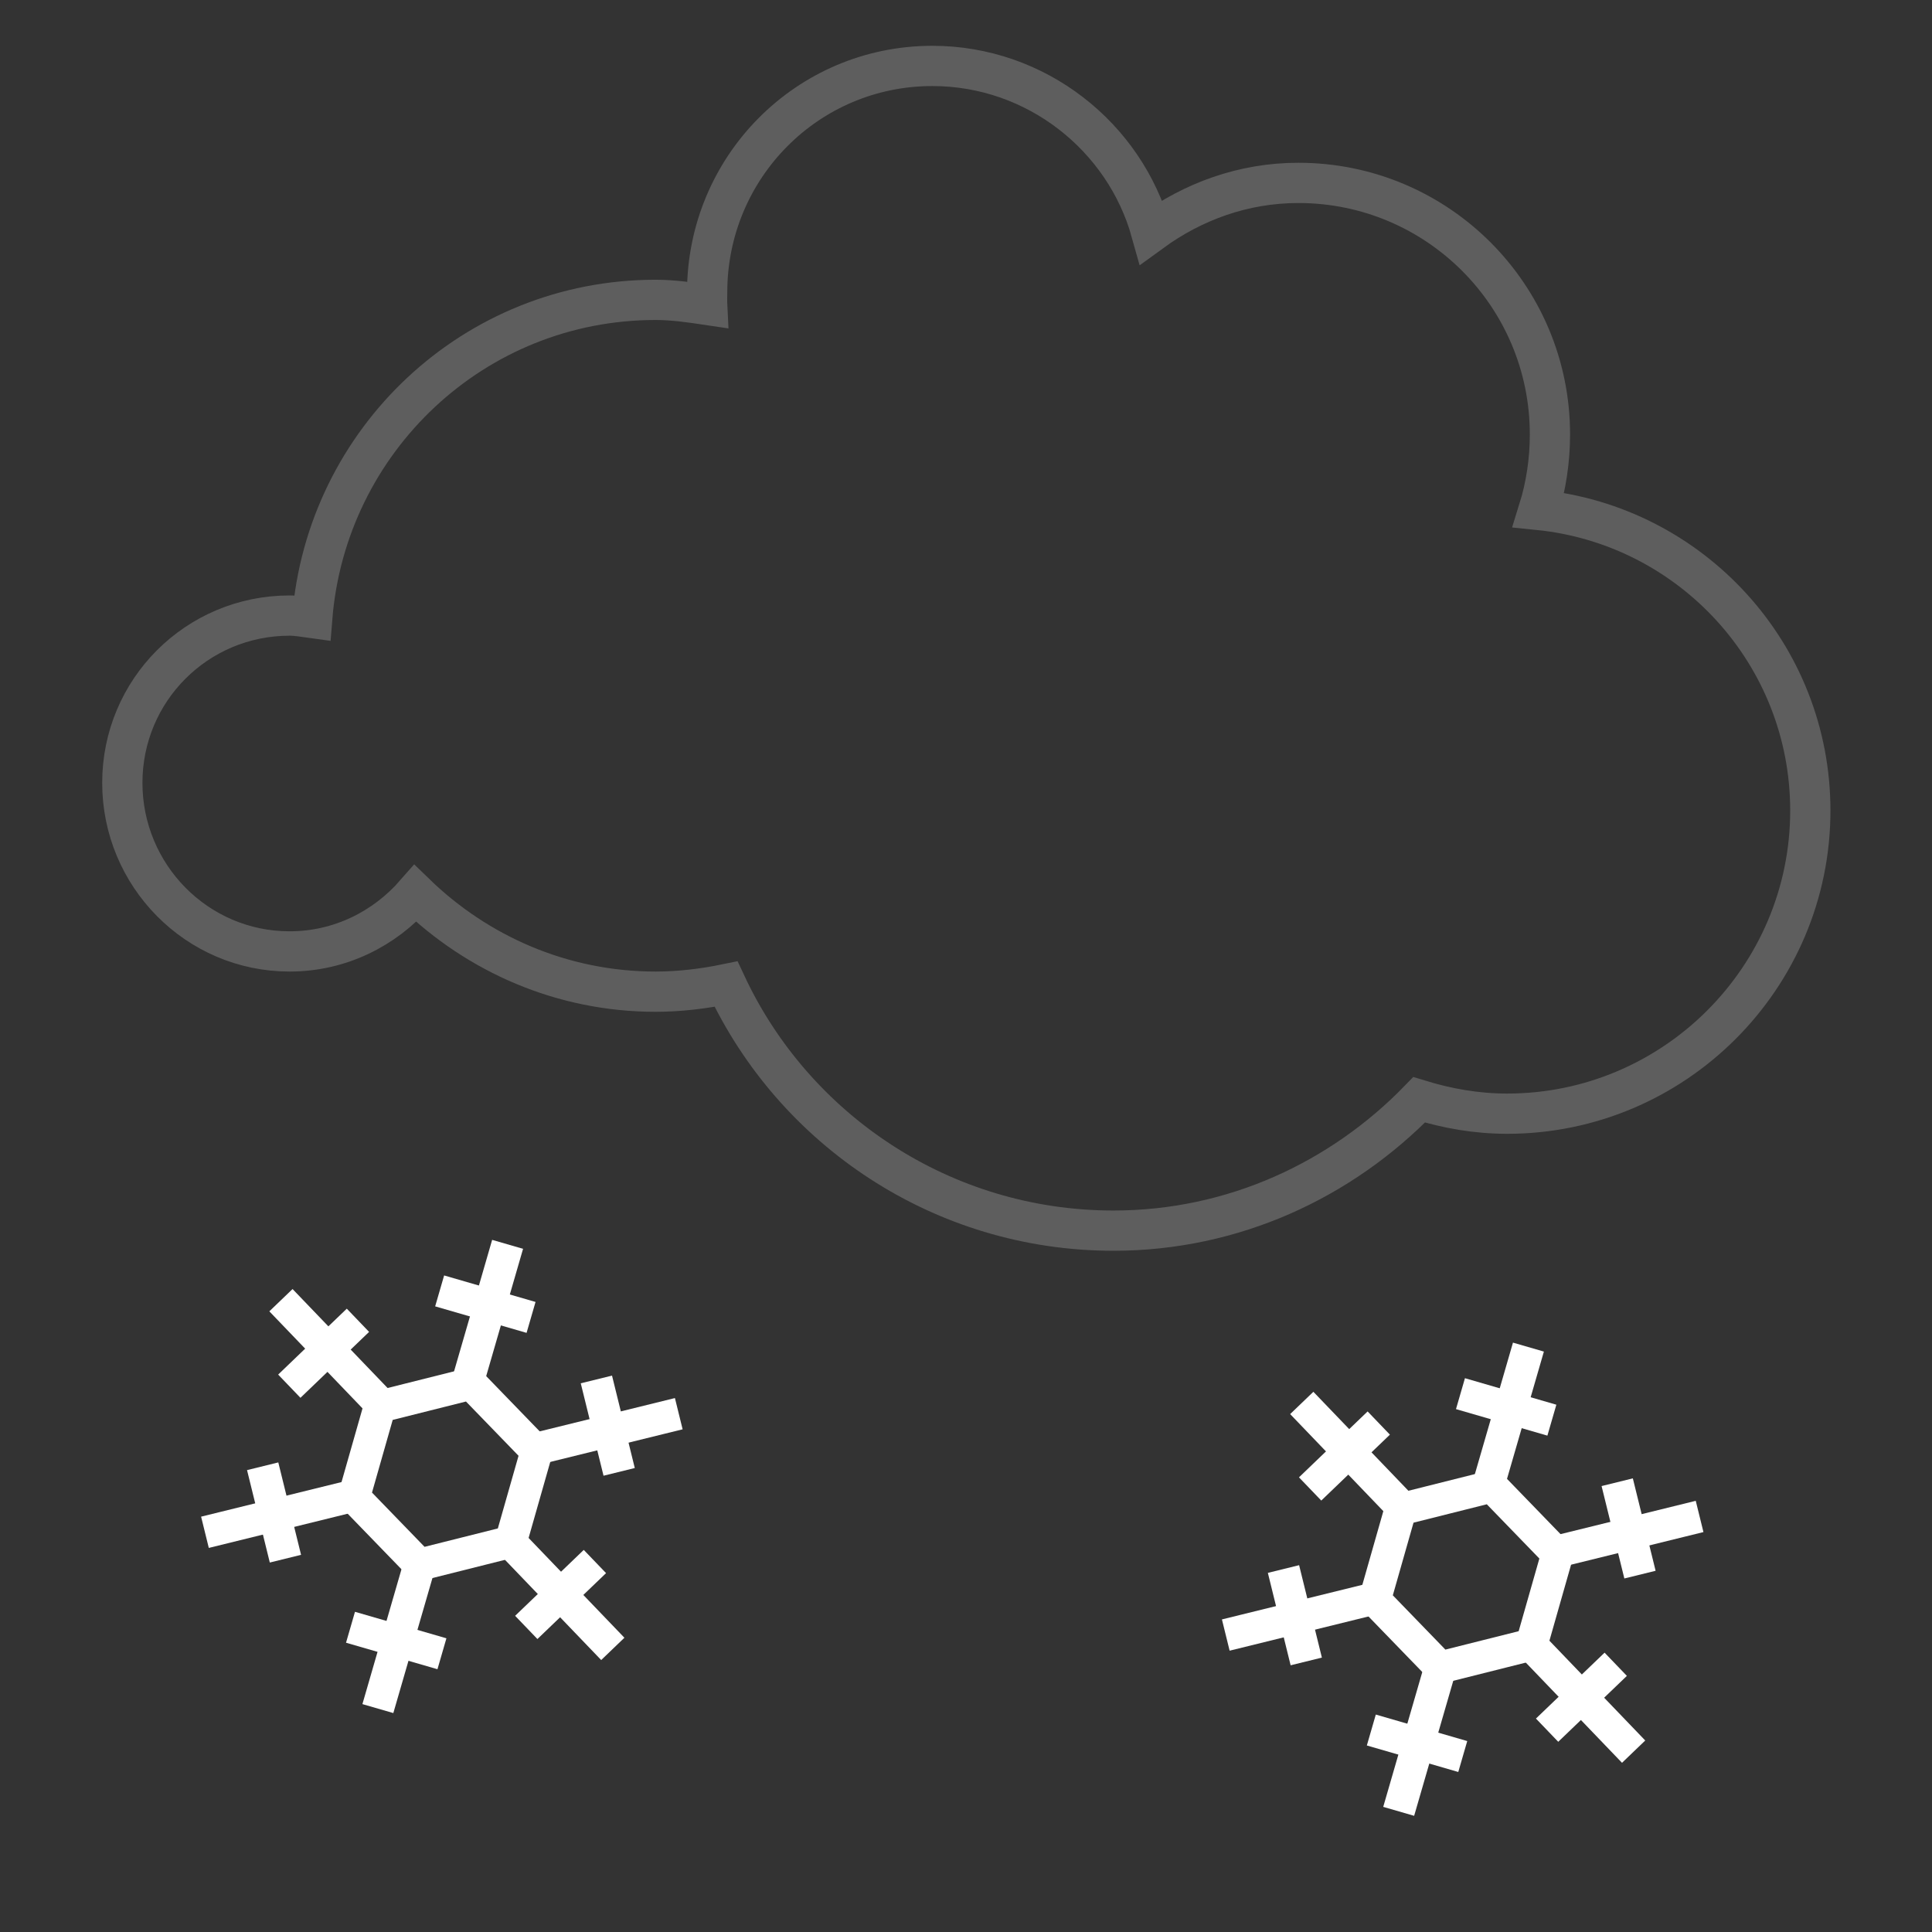 <?xml version="1.0" encoding="UTF-8" standalone="no"?>
<!-- Created with Inkscape (http://www.inkscape.org/) -->

<svg
   xmlns:dc="http://purl.org/dc/elements/1.1/"
   xmlns:cc="http://creativecommons.org/ns#"
   xmlns:rdf="http://www.w3.org/1999/02/22-rdf-syntax-ns#"
   xmlns:svg="http://www.w3.org/2000/svg"
   xmlns="http://www.w3.org/2000/svg"
   xmlns:sodipodi="http://sodipodi.sourceforge.net/DTD/sodipodi-0.dtd"
   xmlns:inkscape="http://www.inkscape.org/namespaces/inkscape"
   width="48"
   height="48"
   id="svg3103"
   version="1.1"
   inkscape:version="0.48.4 r9939"
   sodipodi:docname="sn.svg">
  <rect width="100%" height="100%" fill="#333333" stroke="none"/>
  <defs
     id="defs3105" />
  <sodipodi:namedview
     id="base"
     pagecolor="#ffffff"
     bordercolor="#666666"
     borderopacity="1.0"
     inkscape:pageopacity="0.0"
     inkscape:pageshadow="2"
     inkscape:zoom="11.197802"
     inkscape:cx="22.754046"
     inkscape:cy="10.579929"
     inkscape:current-layer="layer1"
     showgrid="true"
     inkscape:grid-bbox="true"
     inkscape:document-units="px"
     inkscape:window-width="1038"
     inkscape:window-height="783"
     inkscape:window-x="411"
     inkscape:window-y="114"
     inkscape:window-maximized="0" />
  <g
     id="layer1"
     inkscape:label="Layer 1"
     inkscape:groupmode="layer"
     transform="translate(0,16)">
    <path
       style="fill:none;stroke:#5e5e5e;stroke-opacity:1"
       d="m 23.163,-14.362 c -3.104,0 -5.594,2.521 -5.594,5.625 0,0.102 -0.005,0.212 0,0.312 -0.417,-0.062 -0.847,-0.125 -1.281,-0.125 -4.51,0 -8.178,3.487 -8.531,7.906 -0.185,-0.025 -0.371,-0.062 -0.562,-0.062 -2.302,0 -4.156,1.854 -4.156,4.156 0,2.302 1.854,4.188 4.156,4.188 1.252,0 2.361,-0.564 3.125,-1.438 1.546,1.499 3.645,2.438 5.969,2.438 0.593,0 1.191,-0.073 1.75,-0.188 1.689,3.618 5.368,6.125 9.625,6.125 2.985,0 5.666,-1.265 7.594,-3.25 0.698,0.214 1.42,0.344 2.188,0.344 4.15,0 7.531,-3.381 7.531,-7.531 0,-3.891 -2.961,-7.084 -6.75,-7.469 0.183,-0.587 0.281,-1.228 0.281,-1.875 0,-3.453 -2.797,-6.25 -6.25,-6.25 -1.375,0 -2.624,0.467 -3.656,1.219 -0.66,-2.37 -2.857,-4.125 -5.438,-4.125 z"
       id="path4508"
       inkscape:connector-curvature="0" />
    <g
       id="g6488-0-1"
       transform="matrix(0.686,-0.169,0.169,0.686,-8.649,8.815)">
      <path
         transform="matrix(0.667,0,0,0.667,6.532,6.615)"
         d="m 27.327,28.71 -4.963,0.022 -2.5,-4.287 2.462,-4.309 4.963,-0.022 2.5,4.287 z"
         inkscape:randomized="0"
         inkscape:rounded="0"
         inkscape:flatsided="true"
         sodipodi:arg2="1.5663207"
         sodipodi:arg1="1.0427219"
         sodipodi:r2="2.4812806"
         sodipodi:r1="4.9625611"
         sodipodi:cy="24.423944"
         sodipodi:cx="24.826302"
         sodipodi:sides="6"
         id="path6368-9-7"
         style="fill:none;stroke:#ffffff;stroke-width:1.697;stroke-miterlimit:4;stroke-opacity:1;stroke-dasharray:none"
         sodipodi:type="star" />
      <path
         inkscape:connector-curvature="0"
         id="path6370-03-4"
         d="m 26.269,22.804 5.304,0"
         style="fill:none;stroke:#ffffff;stroke-width:1.132;stroke-linecap:butt;stroke-linejoin:miter;stroke-miterlimit:4;stroke-opacity:1;stroke-dasharray:none" />
      <path
         inkscape:connector-curvature="0"
         id="path6370-1-992-0"
         d="m 14.397,22.868 5.304,0"
         style="fill:none;stroke:#ffffff;stroke-width:1.132;stroke-linecap:butt;stroke-linejoin:miter;stroke-miterlimit:4;stroke-opacity:1;stroke-dasharray:none" />
      <path
         inkscape:connector-curvature="0"
         id="path6370-5-2-0"
         d="m 24.501,20.176 2.652,-4.594"
         style="fill:none;stroke:#ffffff;stroke-width:1.132;stroke-linecap:butt;stroke-linejoin:miter;stroke-miterlimit:4;stroke-opacity:1;stroke-dasharray:none" />
      <path
         inkscape:connector-curvature="0"
         id="path6370-9-66-0"
         d="m 18.818,30.342 2.652,-4.594"
         style="fill:none;stroke:#ffffff;stroke-width:1.132;stroke-linecap:butt;stroke-linejoin:miter;stroke-miterlimit:4;stroke-opacity:1;stroke-dasharray:none" />
      <path
         inkscape:connector-curvature="0"
         id="path6370-0-6-1"
         d="m 24.69,25.686 2.652,4.594"
         style="fill:none;stroke:#ffffff;stroke-width:1.132;stroke-linecap:butt;stroke-linejoin:miter;stroke-miterlimit:4;stroke-opacity:1;stroke-dasharray:none" />
      <path
         inkscape:connector-curvature="0"
         id="path6370-0-5-47-3"
         d="m 18.944,15.582 2.652,4.594"
         style="fill:none;stroke:#ffffff;stroke-width:1.132;stroke-linecap:butt;stroke-linejoin:miter;stroke-miterlimit:4;stroke-opacity:1;stroke-dasharray:none" />
      <path
         inkscape:connector-curvature="0"
         id="path6429-54-0"
         d="m 16.923,21.099 0,3.347"
         style="fill:none;stroke:#ffffff;stroke-width:1.132;stroke-linecap:butt;stroke-linejoin:miter;stroke-miterlimit:4;stroke-opacity:1;stroke-dasharray:none" />
      <path
         inkscape:connector-curvature="0"
         id="path6429-4-72-2"
         d="m 29.048,20.942 0,3.347"
         style="fill:none;stroke:#ffffff;stroke-width:1.132;stroke-linecap:butt;stroke-linejoin:miter;stroke-miterlimit:4;stroke-opacity:1;stroke-dasharray:none" />
      <path
         inkscape:connector-curvature="0"
         id="path6429-5-12-6"
         d="m 27.466,27.146 -2.898,1.673"
         style="fill:none;stroke:#ffffff;stroke-width:1.132;stroke-linecap:butt;stroke-linejoin:miter;stroke-miterlimit:4;stroke-opacity:1;stroke-dasharray:none" />
      <path
         inkscape:connector-curvature="0"
         id="path6429-3-4-9"
         d="m 21.404,16.916 -2.898,1.673"
         style="fill:none;stroke:#ffffff;stroke-width:1.132;stroke-linecap:butt;stroke-linejoin:miter;stroke-miterlimit:4;stroke-opacity:1;stroke-dasharray:none" />
      <path
         inkscape:connector-curvature="0"
         id="path6429-2-32-3"
         d="M 21.467,29.009 18.568,27.335"
         style="fill:none;stroke:#ffffff;stroke-width:1.132;stroke-linecap:butt;stroke-linejoin:miter;stroke-miterlimit:4;stroke-opacity:1;stroke-dasharray:none" />
      <path
         inkscape:connector-curvature="0"
         id="path6429-2-9-7-0"
         d="M 27.339,18.274 24.441,16.6"
         style="fill:none;stroke:#ffffff;stroke-width:1.132;stroke-linecap:butt;stroke-linejoin:miter;stroke-miterlimit:4;stroke-opacity:1;stroke-dasharray:none" />
    </g>
    <g
       id="g6488-0-1-6"
       transform="matrix(0.686,-0.169,0.169,0.686,16.713,11.368)">
      <path
         transform="matrix(0.667,0,0,0.667,6.532,6.615)"
         d="m 27.327,28.71 -4.963,0.022 -2.5,-4.287 2.462,-4.309 4.963,-0.022 2.5,4.287 z"
         inkscape:randomized="0"
         inkscape:rounded="0"
         inkscape:flatsided="true"
         sodipodi:arg2="1.5663207"
         sodipodi:arg1="1.0427219"
         sodipodi:r2="2.4812806"
         sodipodi:r1="4.9625611"
         sodipodi:cy="24.423944"
         sodipodi:cx="24.826302"
         sodipodi:sides="6"
         id="path6368-9-7-8"
         style="fill:none;stroke:#ffffff;stroke-width:1.697;stroke-miterlimit:4;stroke-opacity:1;stroke-dasharray:none"
         sodipodi:type="star" />
      <path
         inkscape:connector-curvature="0"
         id="path6370-03-4-8"
         d="m 26.269,22.804 5.304,0"
         style="fill:none;stroke:#ffffff;stroke-width:1.132;stroke-linecap:butt;stroke-linejoin:miter;stroke-miterlimit:4;stroke-opacity:1;stroke-dasharray:none" />
      <path
         inkscape:connector-curvature="0"
         id="path6370-1-992-0-1"
         d="m 14.397,22.868 5.304,0"
         style="fill:none;stroke:#ffffff;stroke-width:1.132;stroke-linecap:butt;stroke-linejoin:miter;stroke-miterlimit:4;stroke-opacity:1;stroke-dasharray:none" />
      <path
         inkscape:connector-curvature="0"
         id="path6370-5-2-0-5"
         d="m 24.501,20.176 2.652,-4.594"
         style="fill:none;stroke:#ffffff;stroke-width:1.132;stroke-linecap:butt;stroke-linejoin:miter;stroke-miterlimit:4;stroke-opacity:1;stroke-dasharray:none" />
      <path
         inkscape:connector-curvature="0"
         id="path6370-9-66-0-6"
         d="m 18.818,30.342 2.652,-4.594"
         style="fill:none;stroke:#ffffff;stroke-width:1.132;stroke-linecap:butt;stroke-linejoin:miter;stroke-miterlimit:4;stroke-opacity:1;stroke-dasharray:none" />
      <path
         inkscape:connector-curvature="0"
         id="path6370-0-6-1-8"
         d="m 24.69,25.686 2.652,4.594"
         style="fill:none;stroke:#ffffff;stroke-width:1.132;stroke-linecap:butt;stroke-linejoin:miter;stroke-miterlimit:4;stroke-opacity:1;stroke-dasharray:none" />
      <path
         inkscape:connector-curvature="0"
         id="path6370-0-5-47-3-2"
         d="m 18.944,15.582 2.652,4.594"
         style="fill:none;stroke:#ffffff;stroke-width:1.132;stroke-linecap:butt;stroke-linejoin:miter;stroke-miterlimit:4;stroke-opacity:1;stroke-dasharray:none" />
      <path
         inkscape:connector-curvature="0"
         id="path6429-54-0-4"
         d="m 16.923,21.099 0,3.347"
         style="fill:none;stroke:#ffffff;stroke-width:1.132;stroke-linecap:butt;stroke-linejoin:miter;stroke-miterlimit:4;stroke-opacity:1;stroke-dasharray:none" />
      <path
         inkscape:connector-curvature="0"
         id="path6429-4-72-2-6"
         d="m 29.048,20.942 0,3.347"
         style="fill:none;stroke:#ffffff;stroke-width:1.132;stroke-linecap:butt;stroke-linejoin:miter;stroke-miterlimit:4;stroke-opacity:1;stroke-dasharray:none" />
      <path
         inkscape:connector-curvature="0"
         id="path6429-5-12-6-3"
         d="m 27.466,27.146 -2.898,1.673"
         style="fill:none;stroke:#ffffff;stroke-width:1.132;stroke-linecap:butt;stroke-linejoin:miter;stroke-miterlimit:4;stroke-opacity:1;stroke-dasharray:none" />
      <path
         inkscape:connector-curvature="0"
         id="path6429-3-4-9-7"
         d="m 21.404,16.916 -2.898,1.673"
         style="fill:none;stroke:#ffffff;stroke-width:1.132;stroke-linecap:butt;stroke-linejoin:miter;stroke-miterlimit:4;stroke-opacity:1;stroke-dasharray:none" />
      <path
         inkscape:connector-curvature="0"
         id="path6429-2-32-3-7"
         d="M 21.467,29.009 18.568,27.335"
         style="fill:none;stroke:#ffffff;stroke-width:1.132;stroke-linecap:butt;stroke-linejoin:miter;stroke-miterlimit:4;stroke-opacity:1;stroke-dasharray:none" />
      <path
         inkscape:connector-curvature="0"
         id="path6429-2-9-7-0-4"
         d="M 27.339,18.274 24.441,16.6"
         style="fill:none;stroke:#ffffff;stroke-width:1.132;stroke-linecap:butt;stroke-linejoin:miter;stroke-miterlimit:4;stroke-opacity:1;stroke-dasharray:none" />
    </g>
  </g>
</svg>
